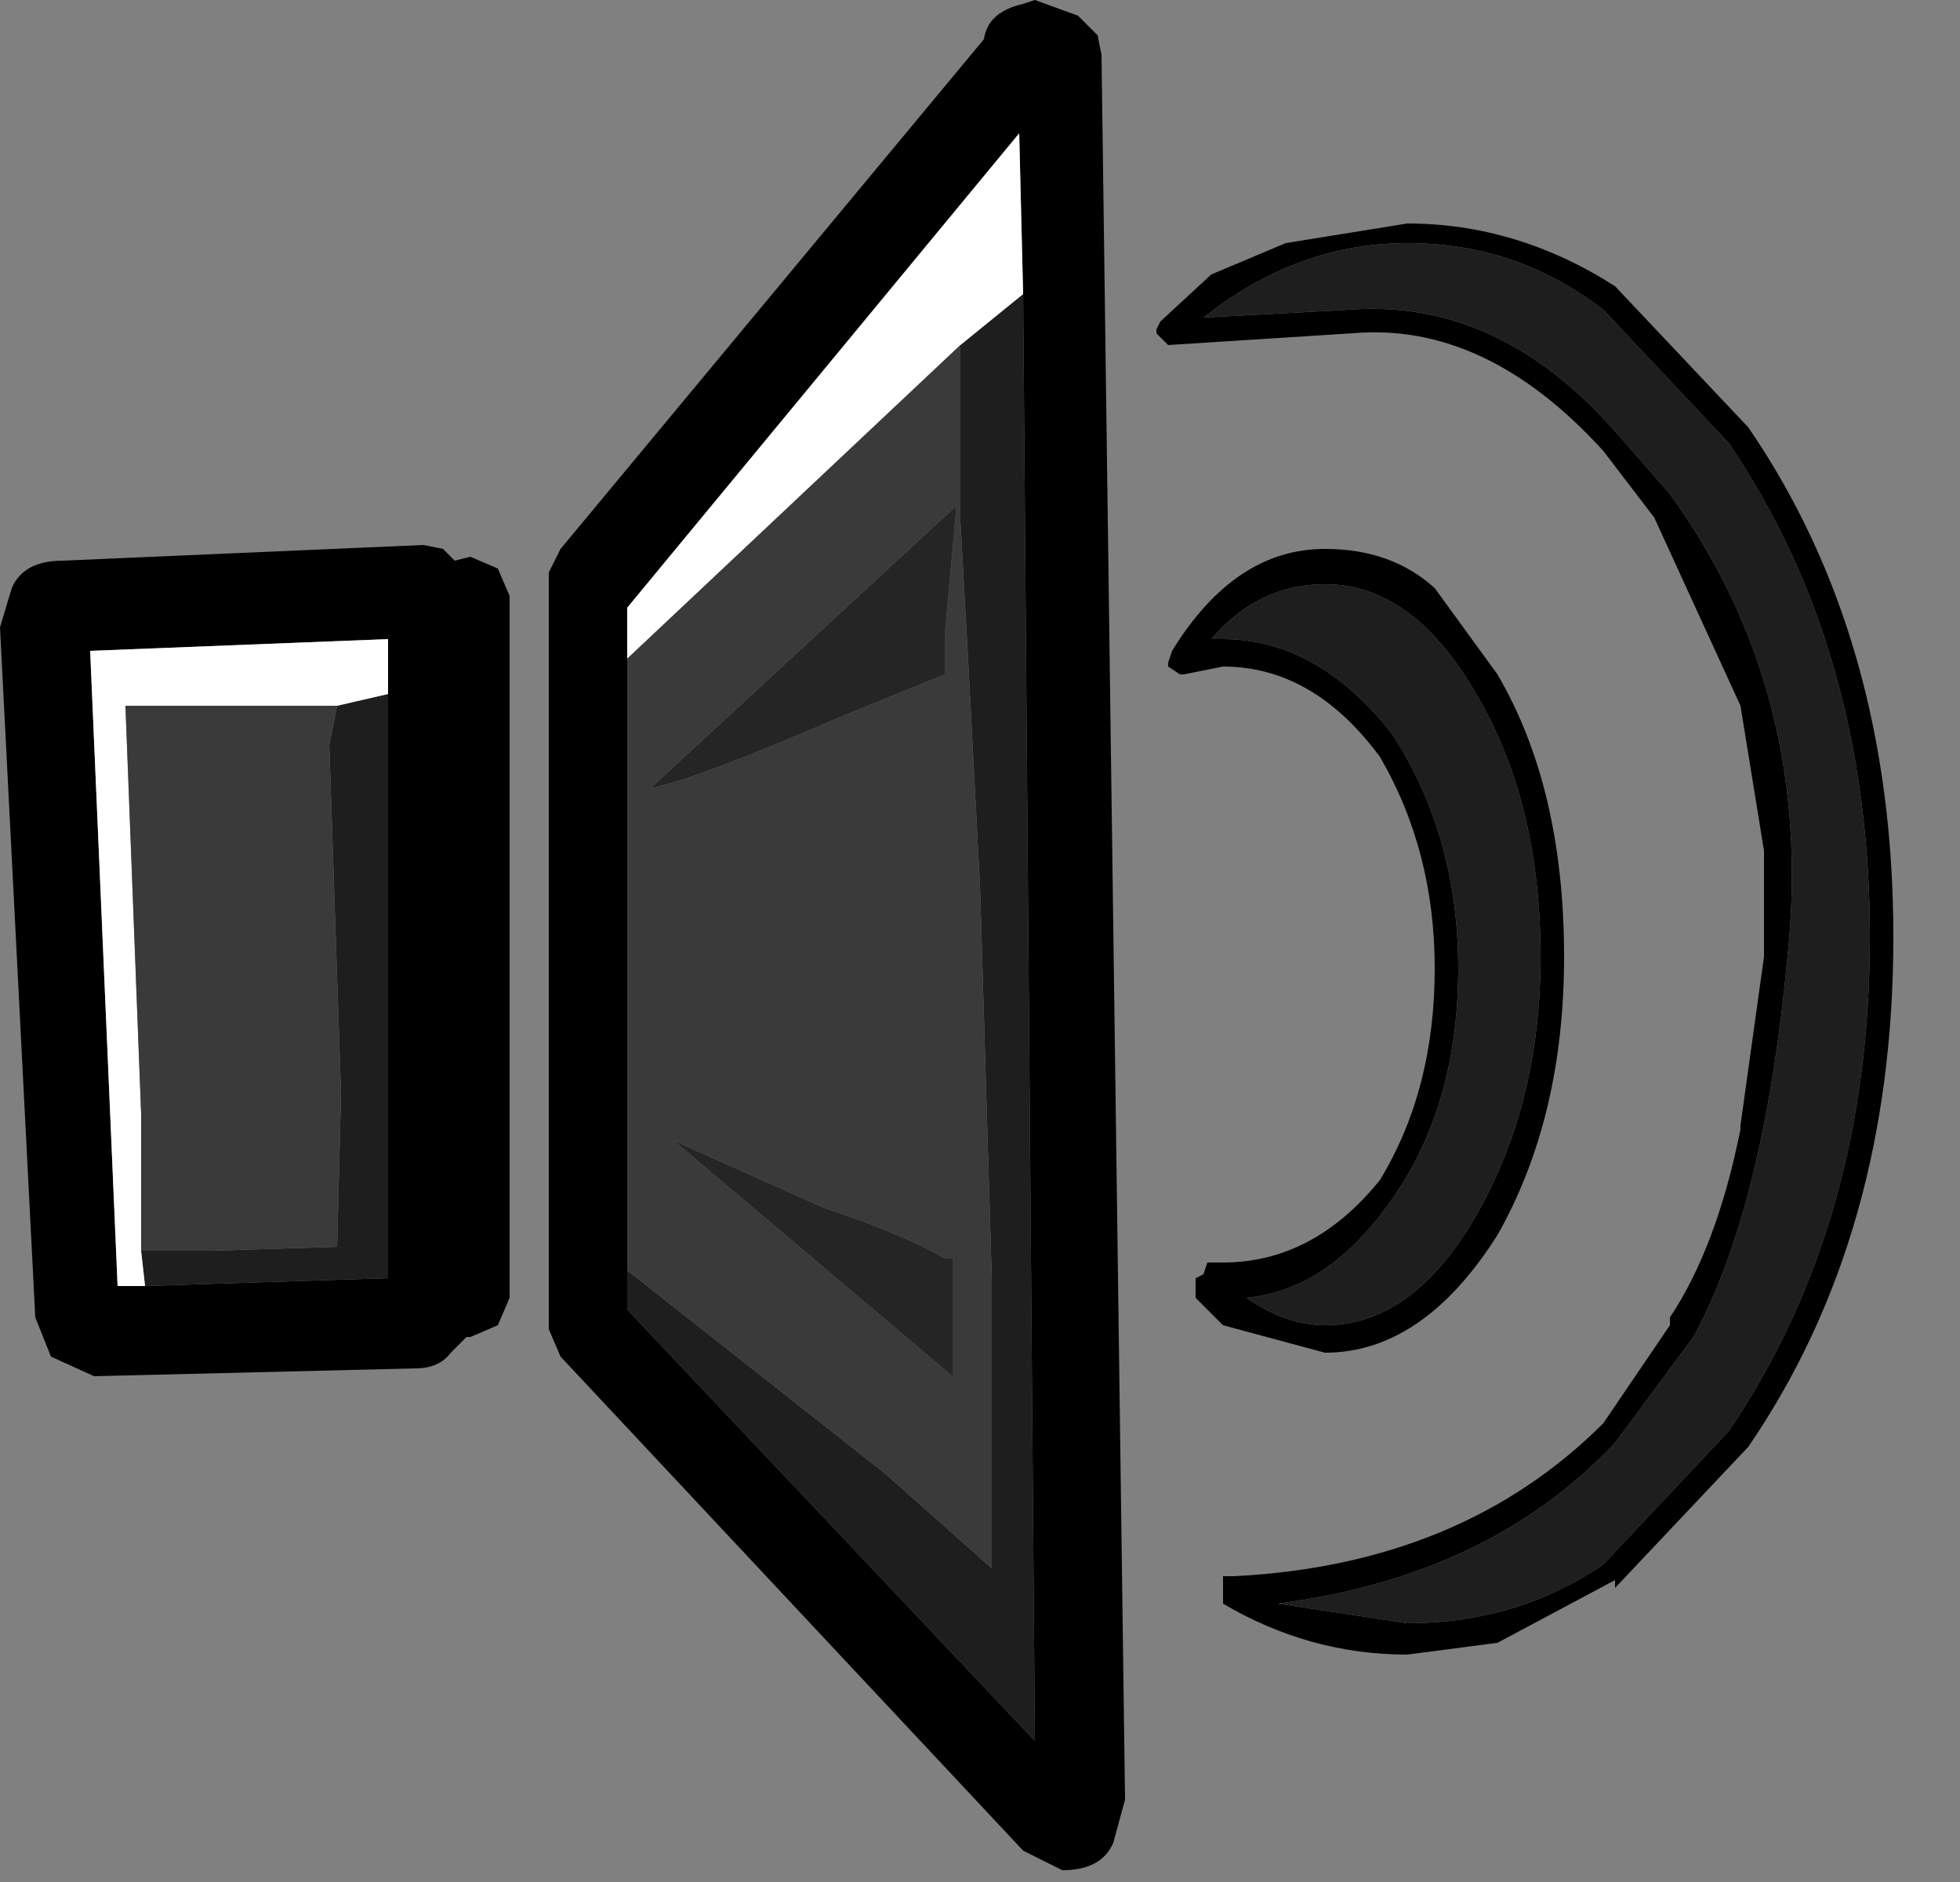 <?xml version="1.0" encoding="utf-8"?>
<svg version="1.1" id="Layer_1"
xmlns="http://www.w3.org/2000/svg"
xmlns:xlink="http://www.w3.org/1999/xlink"
xmlns:author="http://www.sothink.com"
width="25px" height="24px"
xml:space="preserve">
<rect width="100%" height="100%" fill="#808080" stroke="none"/>
<g id="170" transform="matrix(1, 0, 0, 1, 12.05, 11.9)">
<path style="fill:#000000;fill-opacity:1" d="M9.25,-5.6Q11.1 -3.05 10.75 0.3Q10.45 3.5 9.55 5.15L8.55 6.5Q6.95 8.2 4.25 8.55L5.9 8.8Q7.3 8.8 8.4 8.05L10 6.35Q11.8 3.7 11.8 0.05Q11.8 -3.6 10 -6.25L8.4 -7.95Q7.3 -8.8 5.9 -8.8Q4.5 -8.8 3.3 -7.85L5.15 -7.95Q7.05 -8.1 8.55 -6.4L9.25 -5.6M10.25,-6.45Q12.1 -3.75 12.1 0.05Q12.1 3.85 10.25 6.55L8.55 8.35L8.55 8.25L7.05 9.05L5.9 9.2Q4.65 9.2 3.55 8.55L3.55 8.35L3.55 8.2L3.7 8.2Q6.6 8.05 8.4 6.25L9.25 5L9.25 4.9Q9.85 4 10.15 2.5L10.15 2.45L10.45 0.3L10.45 -1.05L10.15 -2.9L9.05 -5.3L8.4 -6.15Q6.9 -7.8 5.2 -7.65L2.85 -7.5L2.75 -7.6L2.7 -7.65L2.7 -7.7L2.75 -7.8L3.4 -8.4L4.35 -8.8L5.9 -9.05Q7.3 -9.05 8.55 -8.25L10.25 -6.45M-11.25,-4.75L-6.65 -4.95L-6.4 -4.9L-6.25 -4.75L-6.05 -4.8L-5.7 -4.65L-5.55 -4.3L-5.55 -4.05L-5.55 4.65L-5.7 5L-6.05 5.15L-6.1 5.15L-6.3 5.35Q-6.45 5.55 -6.75 5.55L-10.85 5.65L-11.4 5.4L-11.6 4.9L-12.05 -3.9L-11.9 -4.4Q-11.75 -4.75 -11.25 -4.75M-10.2,4.5L-7.1 4.4L-7.1 -3.05L-7.1 -3.75L-10.9 -3.6L-10.55 4.5L-10.2 4.5M-4.05,4.3L-4.05 4.8L1.15 10.3L1 -8.15L0.95 -10.2L-4.05 -4.15L-4.05 -3.5L-4.05 4.3M-4.9,-4.9L0.5 -11.4Q0.55 -11.75 1 -11.85L1.15 -11.9L1.7 -11.7L1.8 -11.6L1.95 -11.45L2 -11.2L2.3 11.05L2.15 11.6Q2 11.95 1.5 11.95L1 11.7L-4.9 5.4L-5.05 5.05L-5.05 -4.6L-4.9 -4.9M3,-3.3L2.85 -3.4L2.85 -3.45L2.9 -3.6Q3.7 -4.9 4.85 -4.9Q5.7 -4.9 6.25 -4.4L7.05 -3.3Q7.9 -1.85 7.9 0.3Q7.9 2.35 7.05 3.85Q6.1 5.35 4.85 5.35L3.55 5L3.2 4.65L3.2 4.4L3.3 4.35L3.35 4.2L3.55 4.2Q4.7 4.2 5.55 3.15Q6.25 2 6.25 0.45Q6.25 -1.05 5.55 -2.25Q4.7 -3.4 3.55 -3.4L3.05 -3.3L3 -3.3M3.55,-3.75Q4.75 -3.75 5.7 -2.55Q6.55 -1.25 6.55 0.45Q6.55 2.2 5.7 3.4Q4.9 4.55 3.85 4.65Q4.35 5 4.85 5Q5.95 5 6.75 3.65Q7.6 2.2 7.6 0.3Q7.6 -1.7 6.75 -3.1Q5.95 -4.45 4.85 -4.45Q4 -4.45 3.4 -3.75L3.55 -3.75" />
<path style="fill:#1E1E1E;fill-opacity:1" d="M8.55,-6.4Q7.05 -8.1 5.15 -7.95L3.3 -7.85Q4.5 -8.8 5.9 -8.8Q7.3 -8.8 8.4 -7.95L10 -6.25Q11.8 -3.6 11.8 0.05Q11.8 3.7 10 6.35L8.4 8.05Q7.3 8.8 5.9 8.8L4.25 8.55Q6.95 8.2 8.55 6.5L9.55 5.15Q10.45 3.5 10.75 0.3Q11.1 -3.05 9.25 -5.6L8.55 -6.4M-7.1,-3.05L-7.1 4.4L-10.2 4.5L-10.25 4.05L-9.35 4.05L-7.75 4L-7.7 2.05L-7.85 -2.4L-7.75 -2.9L-7.1 -3.05M-0.75,6.9L0.6 8.1L0.6 7.75L0.6 7.25L0.6 4.4L0.45 -0.6L0.3 -3.45L0.2 -5.25L0.2 -7.5L1 -8.15L1.15 10.3L-4.05 4.8L-4.05 4.3L-0.75 6.9M3.4,-3.75Q4 -4.45 4.85 -4.45Q5.95 -4.45 6.75 -3.1Q7.6 -1.7 7.6 0.3Q7.6 2.2 6.75 3.65Q5.95 5 4.85 5Q4.35 5 3.85 4.65Q4.9 4.55 5.7 3.4Q6.55 2.2 6.55 0.45Q6.55 -1.25 5.7 -2.55Q4.75 -3.75 3.55 -3.75L3.4 -3.75" />
<path style="fill:#FFFFFF;fill-opacity:1" d="M-10.55,4.5L-10.9 -3.6L-7.1 -3.75L-7.1 -3.05L-7.75 -2.9L-9.25 -2.9L-10.45 -2.9L-10.25 2.3L-10.25 4.05L-10.2 4.5L-10.55 4.5M0.2,-7.5L-4.05 -3.5L-4.05 -4.15L0.95 -10.2L1 -8.15L0.2 -7.5" />
<path style="fill:#3A3A3A;fill-opacity:1" d="M-10.25,2.3L-10.45 -2.9L-9.25 -2.9L-7.75 -2.9L-7.85 -2.4L-7.7 2.05L-7.75 4L-9.35 4.05L-10.25 4.05L-10.25 2.3M-4.05,4.3L-4.05 -3.5L0.2 -7.5L0.2 -5.25L0.3 -3.45L0.45 -0.6L0.6 4.4L0.6 7.25L0.6 7.75L0.6 8.1L-0.75 6.9L-4.05 4.3M0,-3.3L0 -3.8L0.15 -5.45L-3.75 -1.85Q-3.2 -1.95 -1.35 -2.75L0 -3.3M0,4.15Q-0.5 3.85 -1.55 3.5L-3.45 2.65L0.1 5.65L0.1 4.15L0 4.15" />
<path style="fill:#252525;fill-opacity:1" d="M-1.35,-2.75Q-3.2 -1.95 -3.75 -1.85L0.15 -5.45L0 -3.8L0 -3.3L-1.35 -2.75M0.1,4.15L0.1 5.65L-3.45 2.65L-1.55 3.5Q-0.5 3.85 0 4.15L0.1 4.15" />
</g>
</svg>
